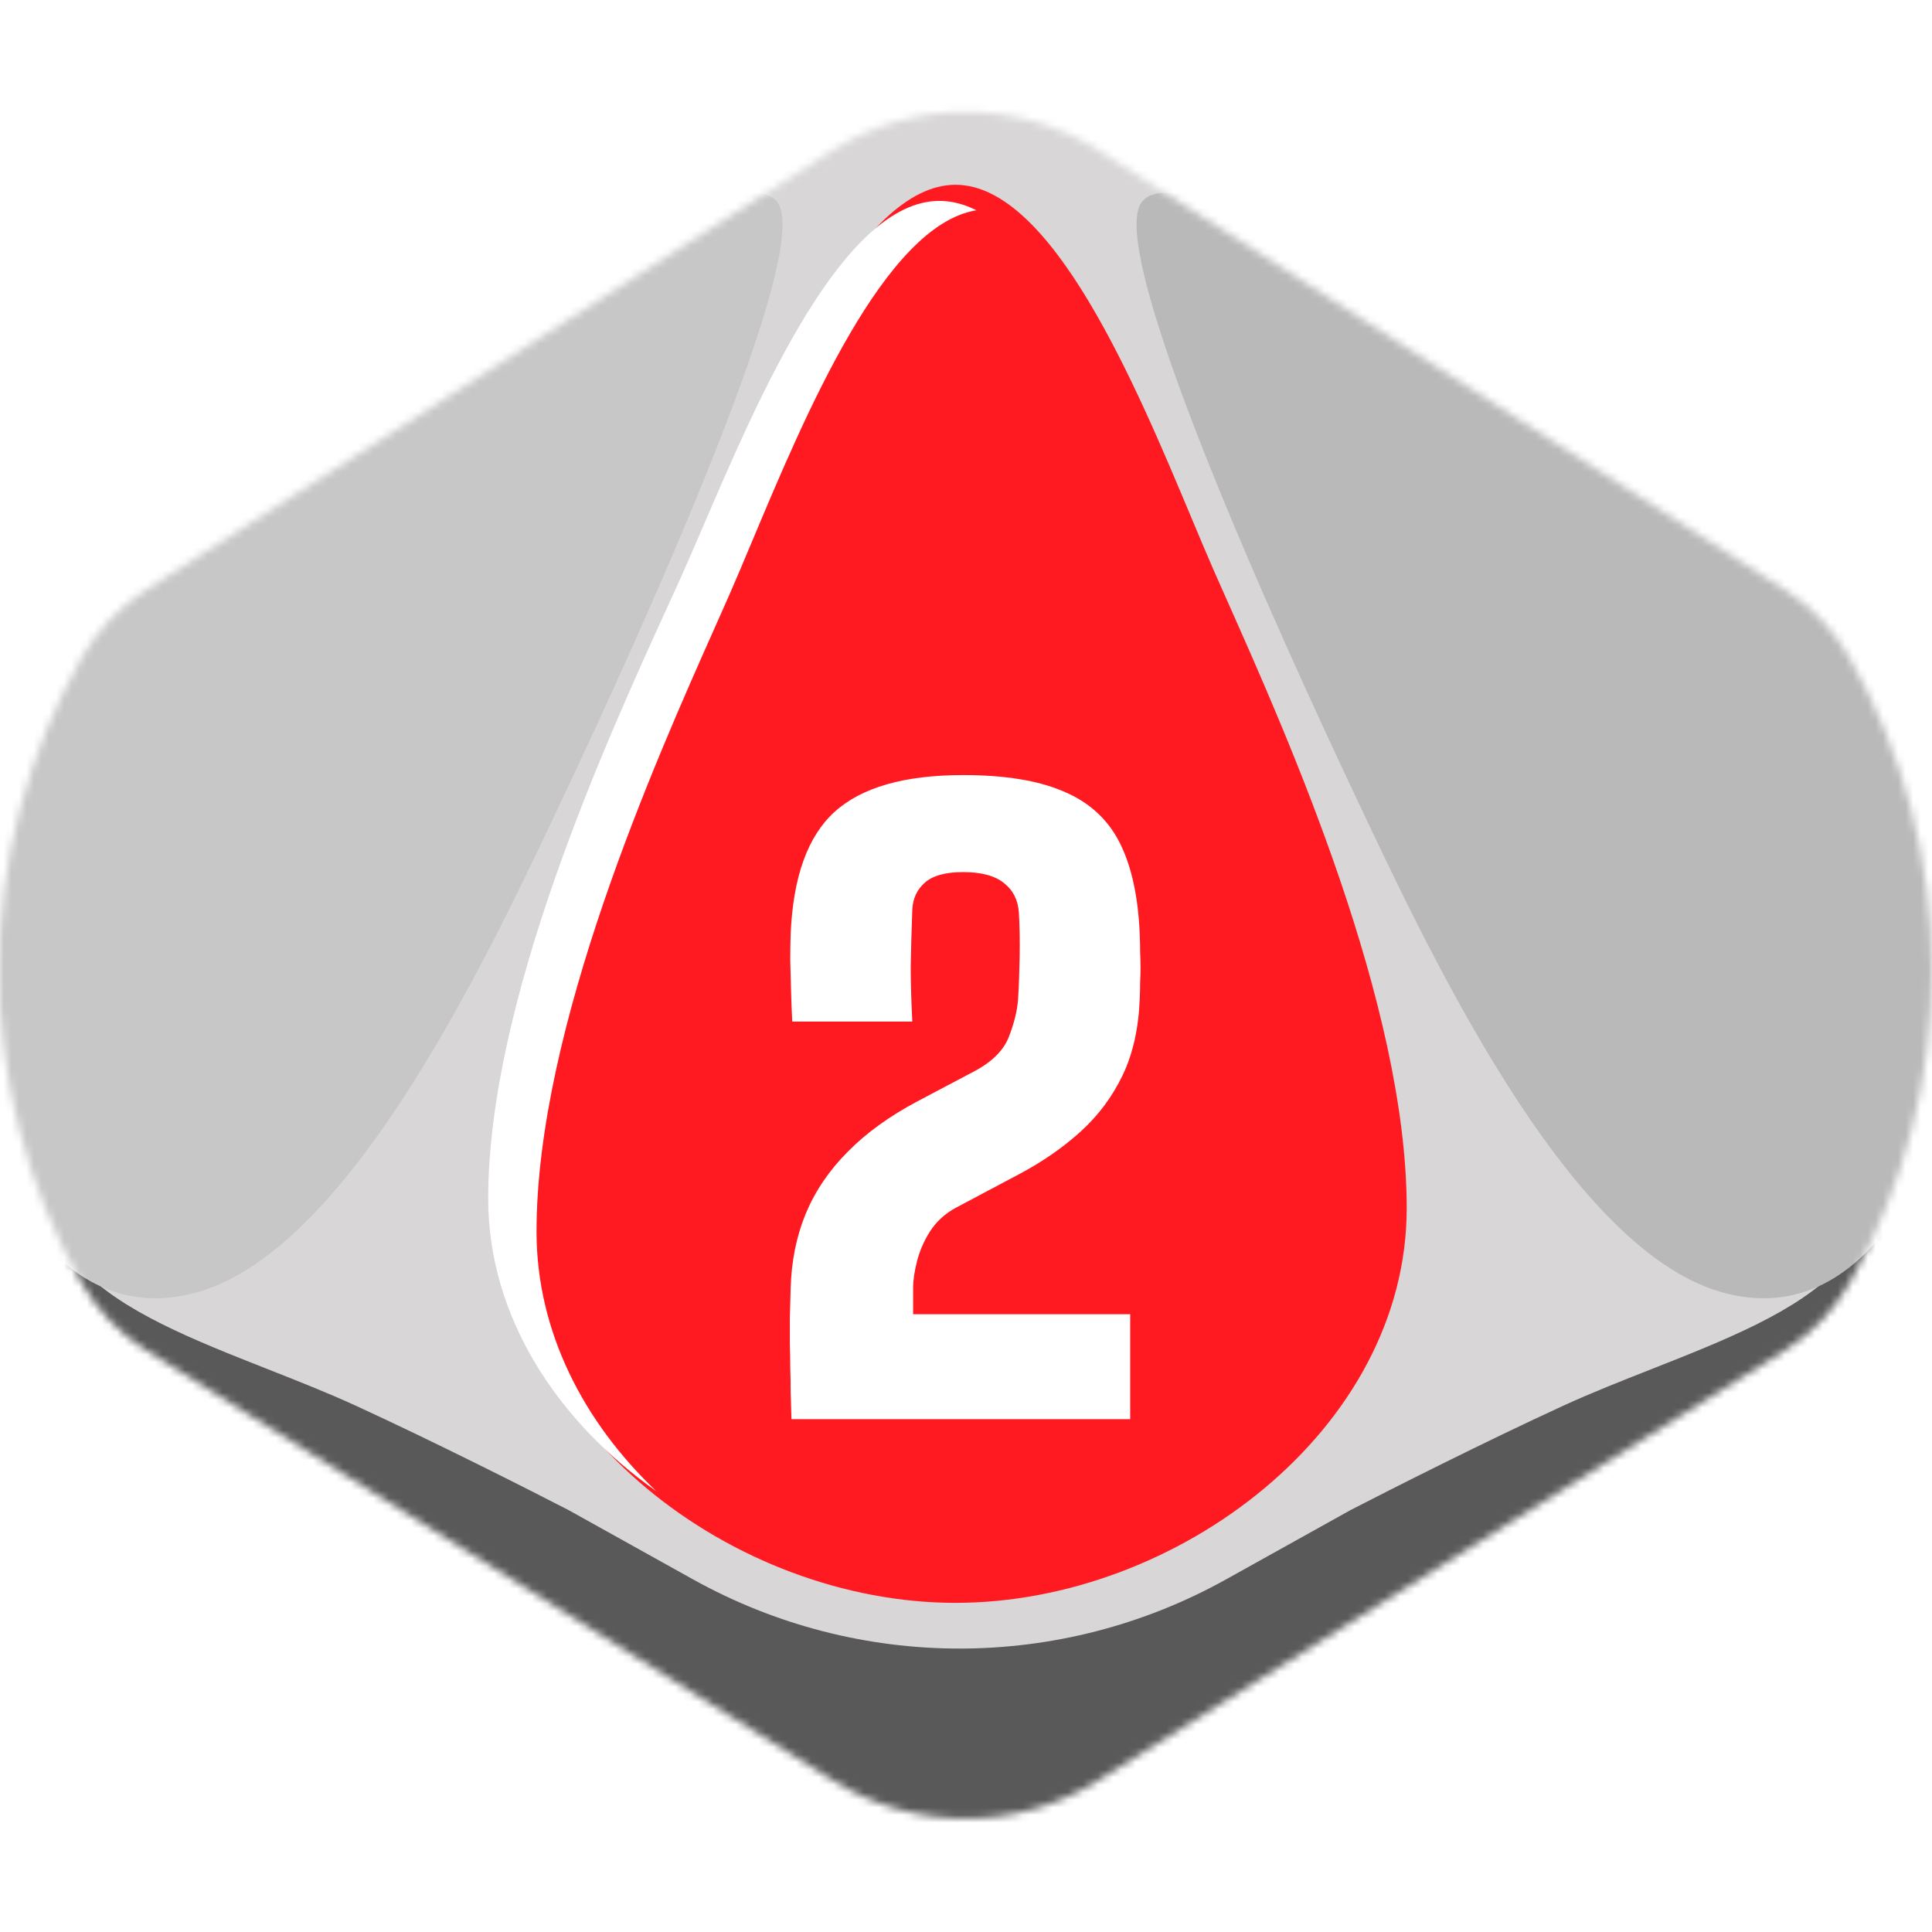 <svg width="256" height="256" viewBox="0 0 256 256" fill="none" xmlns="http://www.w3.org/2000/svg">
<desc>
  wrpg-online.com SWRPG Dice Asset
  Created by: Joshua Ziggas
  Source: https://github.com/swrpg-online/art
  License: CC BY-NC-SA 4.0
</desc><g clip-path="url(#clip0_112_25753)">
<mask id="mask0_112_25753" style="mask-type:alpha" maskUnits="userSpaceOnUse" x="-1" y="14" width="257" height="227">
<path d="M110.377 235.925C121.121 242.653 134.764 242.653 145.509 235.925L236.464 178.966C240.04 176.727 243.004 173.634 245.088 169.965C259.67 144.301 259.618 112.765 245.036 87.1C242.989 83.498 240.089 80.435 236.599 78.201L145.788 20.06C134.911 13.096 120.975 13.096 110.097 20.06L19.286 78.201C15.797 80.435 12.896 83.498 10.849 87.1C-3.733 112.765 -3.785 144.301 10.797 169.965C12.882 173.634 15.845 176.727 19.421 178.966L110.377 235.925Z" fill="#D1D1D1"/>
</mask>
<g mask="url(#mask0_112_25753)">
<rect width="256" height="256" fill="#FF1920"/>
<g style="mix-blend-mode:multiply">
<g filter="url(#filter0_f_112_25753)">
<path fill-rule="evenodd" clip-rule="evenodd" d="M264.334 9.537H-8.98V246.552H264.334V9.537ZM95.379 68.537L95.38 68.535C102.708 51.042 113.835 24.484 126.609 24.484C139.383 24.484 150.51 51.042 157.838 68.535C158.929 71.139 159.935 73.541 160.851 75.626C161.399 76.874 162.015 78.26 162.687 79.769C170.672 97.718 186.396 133.063 186.396 160.096C186.396 189.402 155.959 212.387 126.609 212.387C97.259 212.387 66.822 189.402 66.822 160.096C66.822 133.063 82.546 97.718 90.531 79.769L90.531 79.769C91.202 78.26 91.819 76.874 92.367 75.626C93.282 73.542 94.289 71.14 95.379 68.537Z" fill="#D8D6D6"/>
</g>
<g filter="url(#filter1_f_112_25753)">
<path d="M162.457 209.277C140.502 221.499 113.787 221.499 91.832 209.277L75.364 200.109C70.204 197.44 57.321 190.928 47.072 186.23C43.391 184.543 39.445 182.988 35.514 181.438C25.762 177.595 16.099 173.787 10.772 168.08C4.794 161.674 2.231 155.091 1.698 152.6H-3.641V256.694H257.93V152.6H252.591C252.058 155.091 249.495 161.674 243.517 168.08C238.19 173.787 228.526 177.595 218.775 181.438C214.844 182.988 210.898 184.543 207.217 186.23C196.968 190.928 184.085 197.44 178.925 200.109L162.457 209.277Z" fill="#595959"/>
</g>
<g filter="url(#filter2_f_112_25753)">
<path d="M179.436 105.141C169.728 84.572 145.995 32.61 151.389 26.656C154.625 22.867 168.11 29.362 184.291 38.023C200.472 46.683 233.374 69.958 244.161 80.783C254.949 91.609 261.421 112.718 260.342 131.663C259.263 150.607 248.476 177.13 227.98 171.176C207.484 165.222 189.145 125.709 179.436 105.141Z" fill="#B9B9B9"/>
</g>
<g filter="url(#filter3_f_112_25753)">
<path d="M74.849 105.141C84.558 84.572 108.29 32.61 102.896 26.656C99.66 22.867 86.176 29.362 69.994 38.023C53.813 46.683 20.912 69.958 10.124 80.783C-0.663 91.609 -7.136 112.718 -6.057 131.663C-4.978 150.607 5.809 177.13 26.305 171.176C46.801 165.222 65.14 125.709 74.849 105.141Z" fill="#C7C7C7"/>
</g>
</g>
</g>
<path d="M104.871 188.048C104.836 186.748 104.801 185.536 104.766 184.412C104.766 183.288 104.748 182.217 104.713 181.199C104.713 180.145 104.695 179.091 104.66 178.038C104.66 176.984 104.66 175.86 104.66 174.666C104.695 173.437 104.73 172.102 104.766 170.662C104.871 167.08 105.538 163.796 106.767 160.81C108.032 157.79 109.893 155.05 112.352 152.592C114.81 150.098 117.901 147.868 121.624 145.901L129 142.003C131.423 140.738 132.986 139.193 133.688 137.367C134.391 135.54 134.795 133.889 134.9 132.414C135.006 130.658 135.076 128.762 135.111 126.725C135.146 124.652 135.111 122.721 135.006 120.929C134.9 119.279 134.25 117.979 133.056 117.031C131.862 116.048 130.053 115.556 127.63 115.556C125.277 115.556 123.573 116.03 122.52 116.978C121.501 117.891 120.957 119.068 120.886 120.508C120.781 123.353 120.711 125.864 120.676 128.042C120.676 130.184 120.746 132.625 120.886 135.365H104.976C104.906 133.995 104.853 132.625 104.818 131.255C104.783 129.85 104.748 128.516 104.713 127.251C104.713 125.987 104.73 124.828 104.766 123.774C105.082 116.223 107.013 110.832 110.561 107.601C114.143 104.334 119.833 102.701 127.63 102.701C133.144 102.701 137.569 103.421 140.906 104.861C144.278 106.266 146.754 108.514 148.334 111.605C149.915 114.695 150.81 118.752 151.021 123.774C151.056 124.617 151.074 125.408 151.074 126.145C151.109 126.848 151.127 127.532 151.127 128.2C151.127 128.832 151.109 129.482 151.074 130.149C151.074 130.816 151.056 131.536 151.021 132.309C150.881 136.208 150.126 139.597 148.756 142.477C147.386 145.322 145.542 147.798 143.224 149.905C140.906 152.012 138.237 153.874 135.216 155.489L126.682 160.02C125.242 160.793 124.1 161.829 123.257 163.128C122.449 164.393 121.87 165.71 121.519 167.08C121.167 168.449 120.992 169.644 120.992 170.662V174.139H149.757V188.048H104.871Z" fill="white"/>
<g filter="url(#filter4_f_112_25753)">
<path fill-rule="evenodd" clip-rule="evenodd" d="M93.245 69.564L93.246 69.563C100.574 52.51 111.701 26.62 124.475 26.62C126.141 26.62 127.779 27.061 129.384 27.864C117.239 29.812 106.693 54.955 99.652 71.74C98.561 74.341 97.554 76.74 96.639 78.822C96.091 80.068 95.474 81.453 94.803 82.96L94.803 82.96C86.818 100.886 71.093 136.188 71.093 163.188C71.093 176.477 77.368 188.466 86.967 197.594C73.85 188.313 64.688 174.494 64.688 158.82C64.688 132.467 80.412 98.011 88.397 80.514L88.398 80.512C89.069 79.042 89.685 77.691 90.233 76.475C91.148 74.443 92.155 72.101 93.245 69.564Z" fill="white"/>
</g>
</g>
<defs>
<filter id="filter0_f_112_25753" x="-18.98" y="-0.463" width="293.312" height="257.014" filterUnits="userSpaceOnUse" color-interpolation-filters="sRGB">
<feFlood flood-opacity="0" result="BackgroundImageFix"/>
<feBlend mode="normal" in="SourceGraphic" in2="BackgroundImageFix" result="shape"/>
<feGaussianBlur stdDeviation="5" result="effect1_foregroundBlur_112_25753"/>
</filter>
<filter id="filter1_f_112_25753" x="-13.641" y="142.6" width="281.57" height="124.094" filterUnits="userSpaceOnUse" color-interpolation-filters="sRGB">
<feFlood flood-opacity="0" result="BackgroundImageFix"/>
<feBlend mode="normal" in="SourceGraphic" in2="BackgroundImageFix" result="shape"/>
<feGaussianBlur stdDeviation="5" result="effect1_foregroundBlur_112_25753"/>
</filter>
<filter id="filter2_f_112_25753" x="140.602" y="15.552" width="129.859" height="166.478" filterUnits="userSpaceOnUse" color-interpolation-filters="sRGB">
<feFlood flood-opacity="0" result="BackgroundImageFix"/>
<feBlend mode="normal" in="SourceGraphic" in2="BackgroundImageFix" result="shape"/>
<feGaussianBlur stdDeviation="5" result="effect1_foregroundBlur_112_25753"/>
</filter>
<filter id="filter3_f_112_25753" x="-16.176" y="15.552" width="129.859" height="166.478" filterUnits="userSpaceOnUse" color-interpolation-filters="sRGB">
<feFlood flood-opacity="0" result="BackgroundImageFix"/>
<feBlend mode="normal" in="SourceGraphic" in2="BackgroundImageFix" result="shape"/>
<feGaussianBlur stdDeviation="5" result="effect1_foregroundBlur_112_25753"/>
</filter>
<filter id="filter4_f_112_25753" x="60.688" y="22.62" width="72.695" height="178.974" filterUnits="userSpaceOnUse" color-interpolation-filters="sRGB">
<feFlood flood-opacity="0" result="BackgroundImageFix"/>
<feBlend mode="normal" in="SourceGraphic" in2="BackgroundImageFix" result="shape"/>
<feGaussianBlur stdDeviation="2" result="effect1_foregroundBlur_112_25753"/>
</filter>
<clipPath id="clip0_112_25753">
<rect width="256" height="256" fill="white"/>
</clipPath>
</defs>
</svg>
